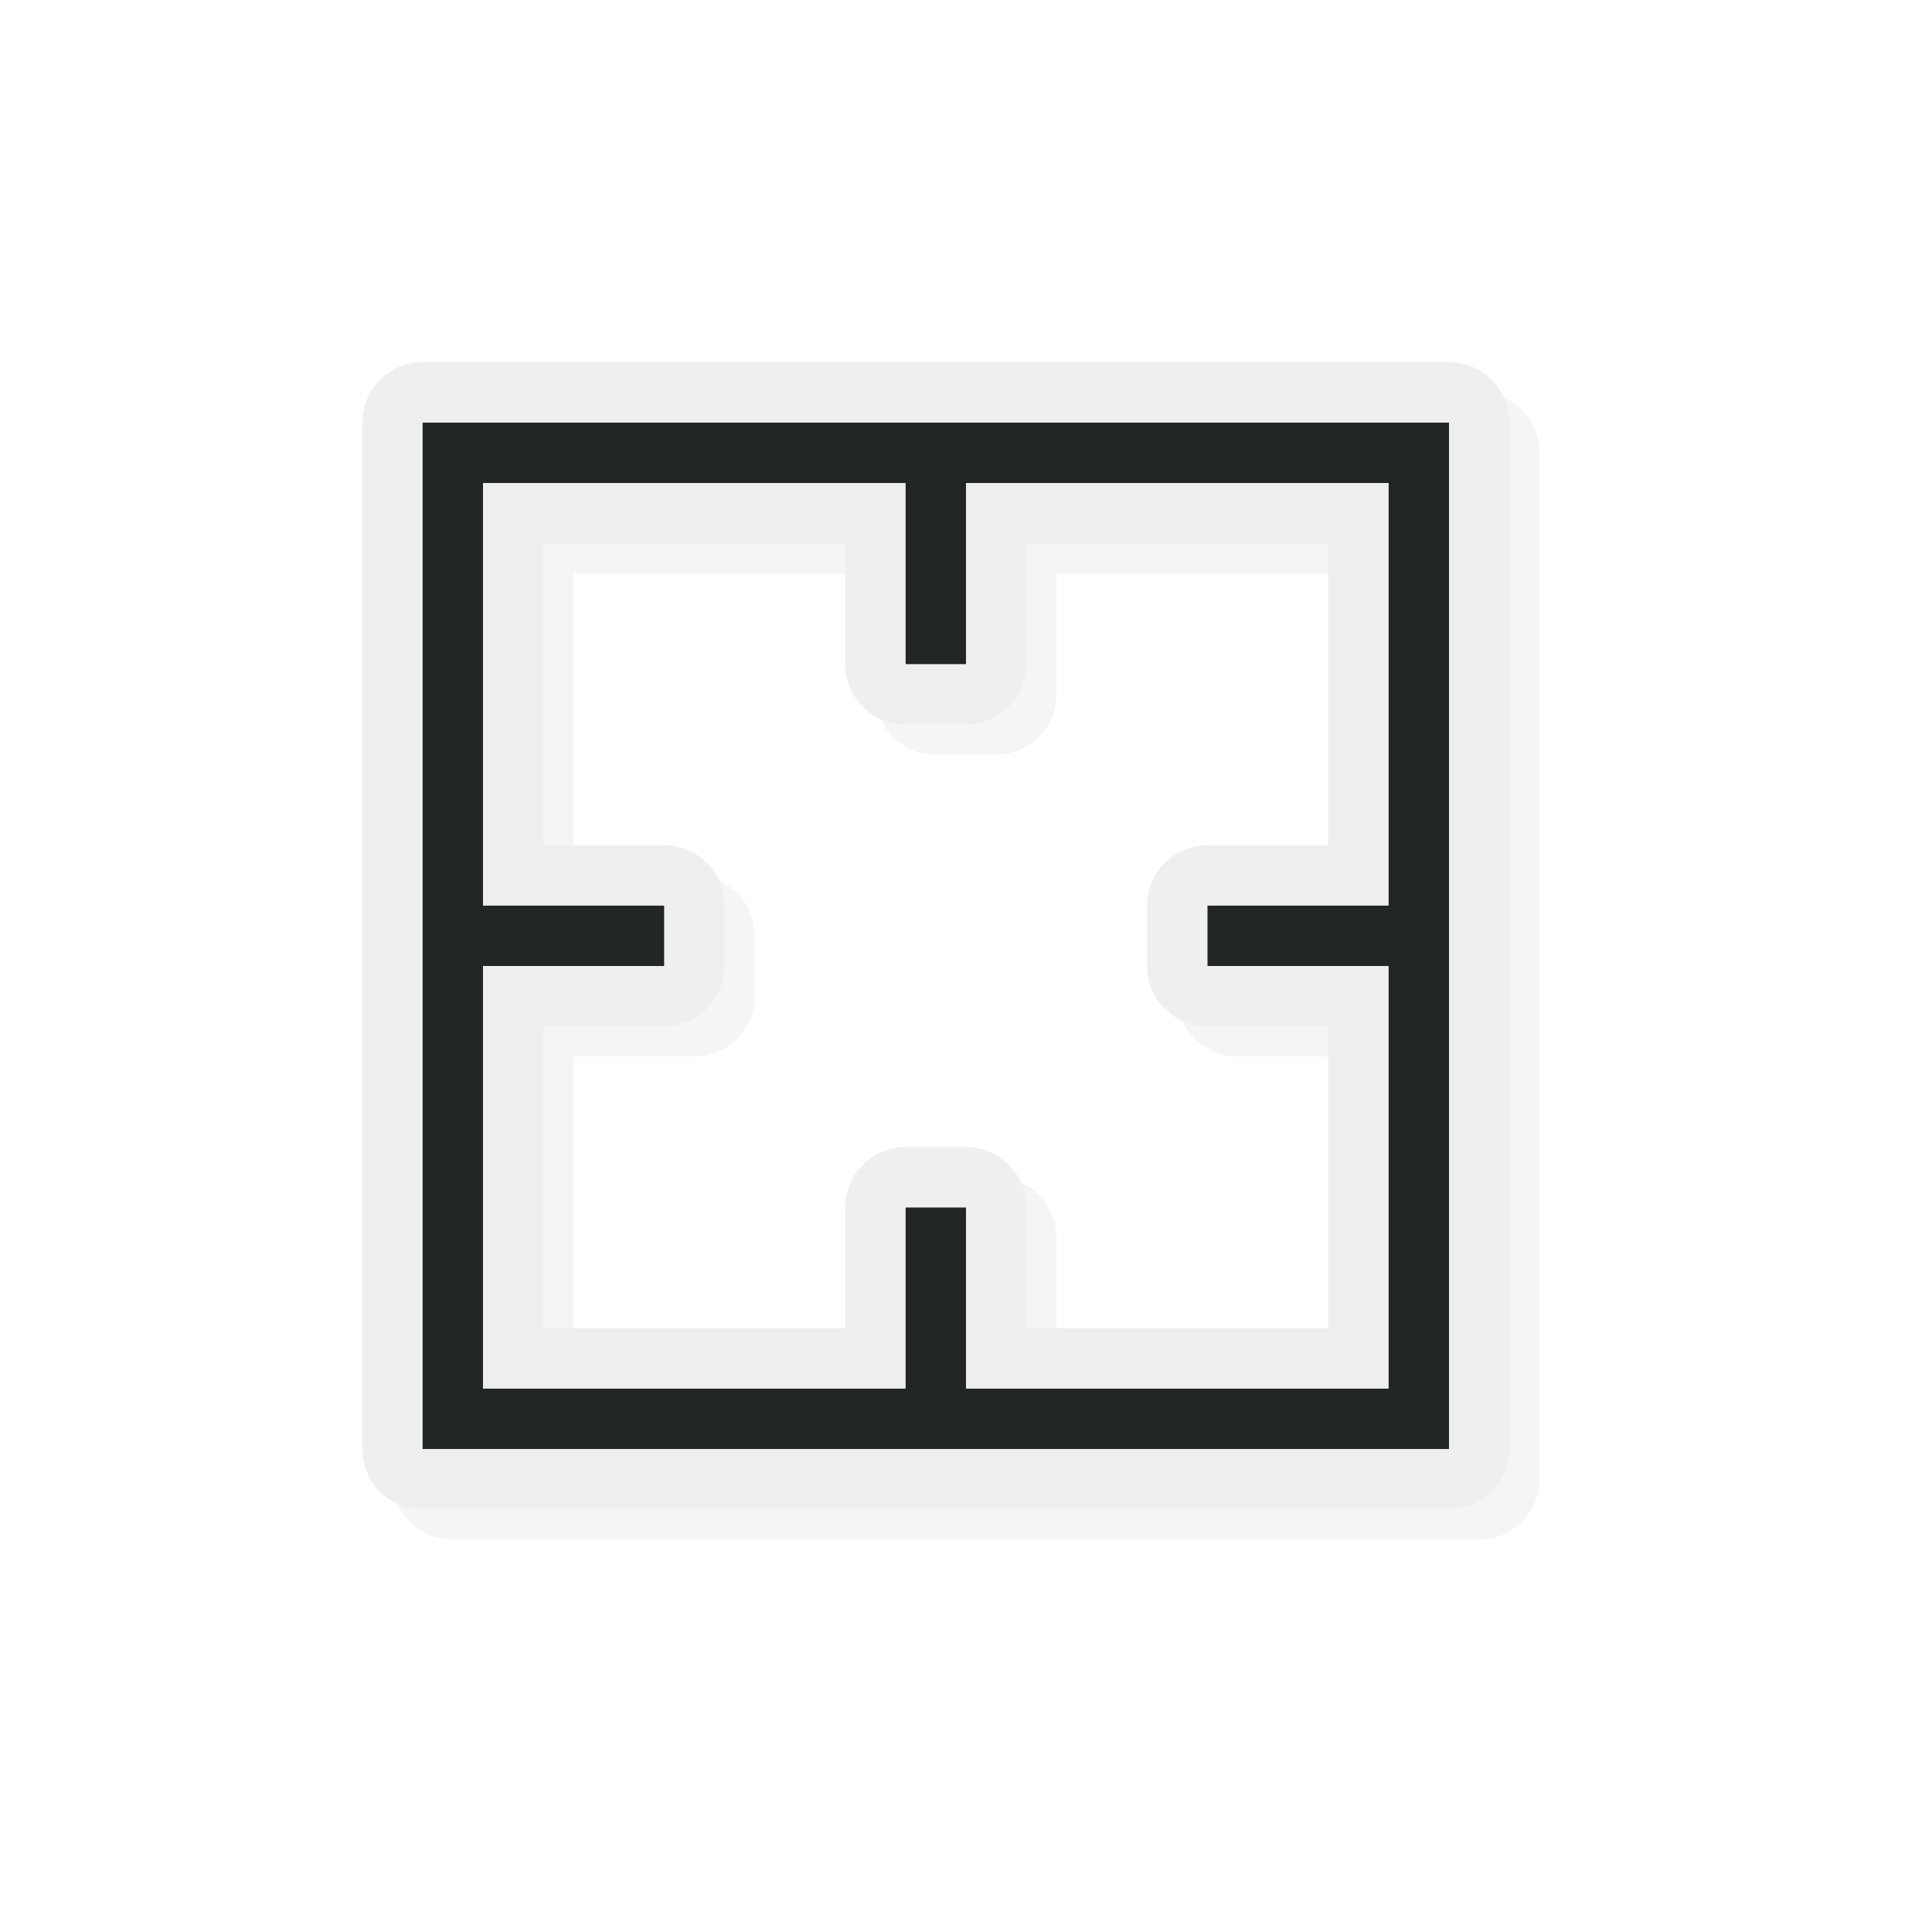 <?xml version="1.0" encoding="UTF-8" standalone="no"?>
<svg
   id="svg5327"
   width="32"
   height="32"
   version="1.1"
   sodipodi:docname="dotbox.svg"
   inkscape:version="1.1.2 (1:1.1+202202050950+0a00cf5339)"
   xmlns:inkscape="http://www.inkscape.org/namespaces/inkscape"
   xmlns:sodipodi="http://sodipodi.sourceforge.net/DTD/sodipodi-0.dtd"
   xmlns="http://www.w3.org/2000/svg"
   xmlns:svg="http://www.w3.org/2000/svg">
  <path
     style="color:#000000;fill:#000000;fill-opacity:1;stroke-linecap:round;stroke-linejoin:round;-inkscape-stroke:none;opacity:0.2;filter:url(#filter1768)"
     d="m 7.5,6.5 a 1,1 0 0 0 -1,1 v 1 16 a 1,1 0 0 0 1,1 h 1 15 1 a 1,1 0 0 0 1,-1 v -1 -15 -1 a 1,1 0 0 0 -1,-1 h -1 -15 z m 2,3 h 5 v 2 a 1,1 0 0 0 1,1 h 1 a 1,1 0 0 0 1,-1 v -2 h 5 v 5 h -2 a 1,1 0 0 0 -1,1 v 1 a 1,1 0 0 0 1,1 h 2 v 5 h -5 v -2 a 1,1 0 0 0 -1,-1 h -1 a 1,1 0 0 0 -1,1 v 2 h -5 v -5 h 2 a 1,1 0 0 0 1,-1 v -1 a 1,1 0 0 0 -1,-1 h -2 z"
     id="path1729" />
  <path
     style="color:#000000;fill:#efefef;stroke-linecap:round;stroke-linejoin:round;-inkscape-stroke:none;fill-opacity:1"
     d="M 7,6 A 1,1 0 0 0 6,7 v 1 16 a 1,1 0 0 0 1,1 h 1 15 1 a 1,1 0 0 0 1,-1 V 23 8 7 A 1,1 0 0 0 24,6 H 23 8 Z m 2,3 h 5 v 2 a 1,1 0 0 0 1,1 h 1 a 1,1 0 0 0 1,-1 V 9 h 5 v 5 h -2 a 1,1 0 0 0 -1,1 v 1 a 1,1 0 0 0 1,1 h 2 v 5 h -5 v -2 a 1,1 0 0 0 -1,-1 h -1 a 1,1 0 0 0 -1,1 v 2 H 9 v -5 h 2 a 1,1 0 0 0 1,-1 V 15 A 1,1 0 0 0 11,14 H 9 Z"
     id="path1570" />
  <path
     id="rect1116"
     style="opacity:1;fill:#232627;fill-opacity:1;stroke:none;stroke-width:2;stroke-linecap:round;stroke-linejoin:round"
     d="m 7,7 v 1 16 h 1 15 1 V 23 8 7 H 23 8 Z m 1,1 h 7 v 3 h 1 V 8 h 7 v 7 h -3 v 1 h 3 v 7 h -7 v -3 h -1 v 3 H 8 v -7 h 3 V 15 H 8 Z" />
  <sodipodi:namedview
     id="namedview11"
     pagecolor="#ffffff"
     bordercolor="#666666"
     borderopacity="1.0"
     inkscape:pageshadow="2"
     inkscape:pageopacity="0.0"
     inkscape:pagecheckerboard="0"
     showgrid="true"
     inkscape:zoom="10.55"
     inkscape:cx="6.8720379"
     inkscape:cy="16.018957"
     inkscape:window-width="1920"
     inkscape:window-height="1018"
     inkscape:window-x="0"
     inkscape:window-y="30"
     inkscape:window-maximized="1"
     inkscape:current-layer="svg5327">
    <inkscape:grid
       type="xygrid"
       id="grid1013" />
  </sodipodi:namedview>
  <defs
     id="defs5329">
    <filter
       inkscape:collect="always"
       style="color-interpolation-filters:sRGB"
       id="filter1768"
       x="-0.072"
       y="-0.072"
       width="1.144"
       height="1.144">
      <feGaussianBlur
         inkscape:collect="always"
         stdDeviation="0.57"
         id="feGaussianBlur1770" />
    </filter>
  </defs>
</svg>
